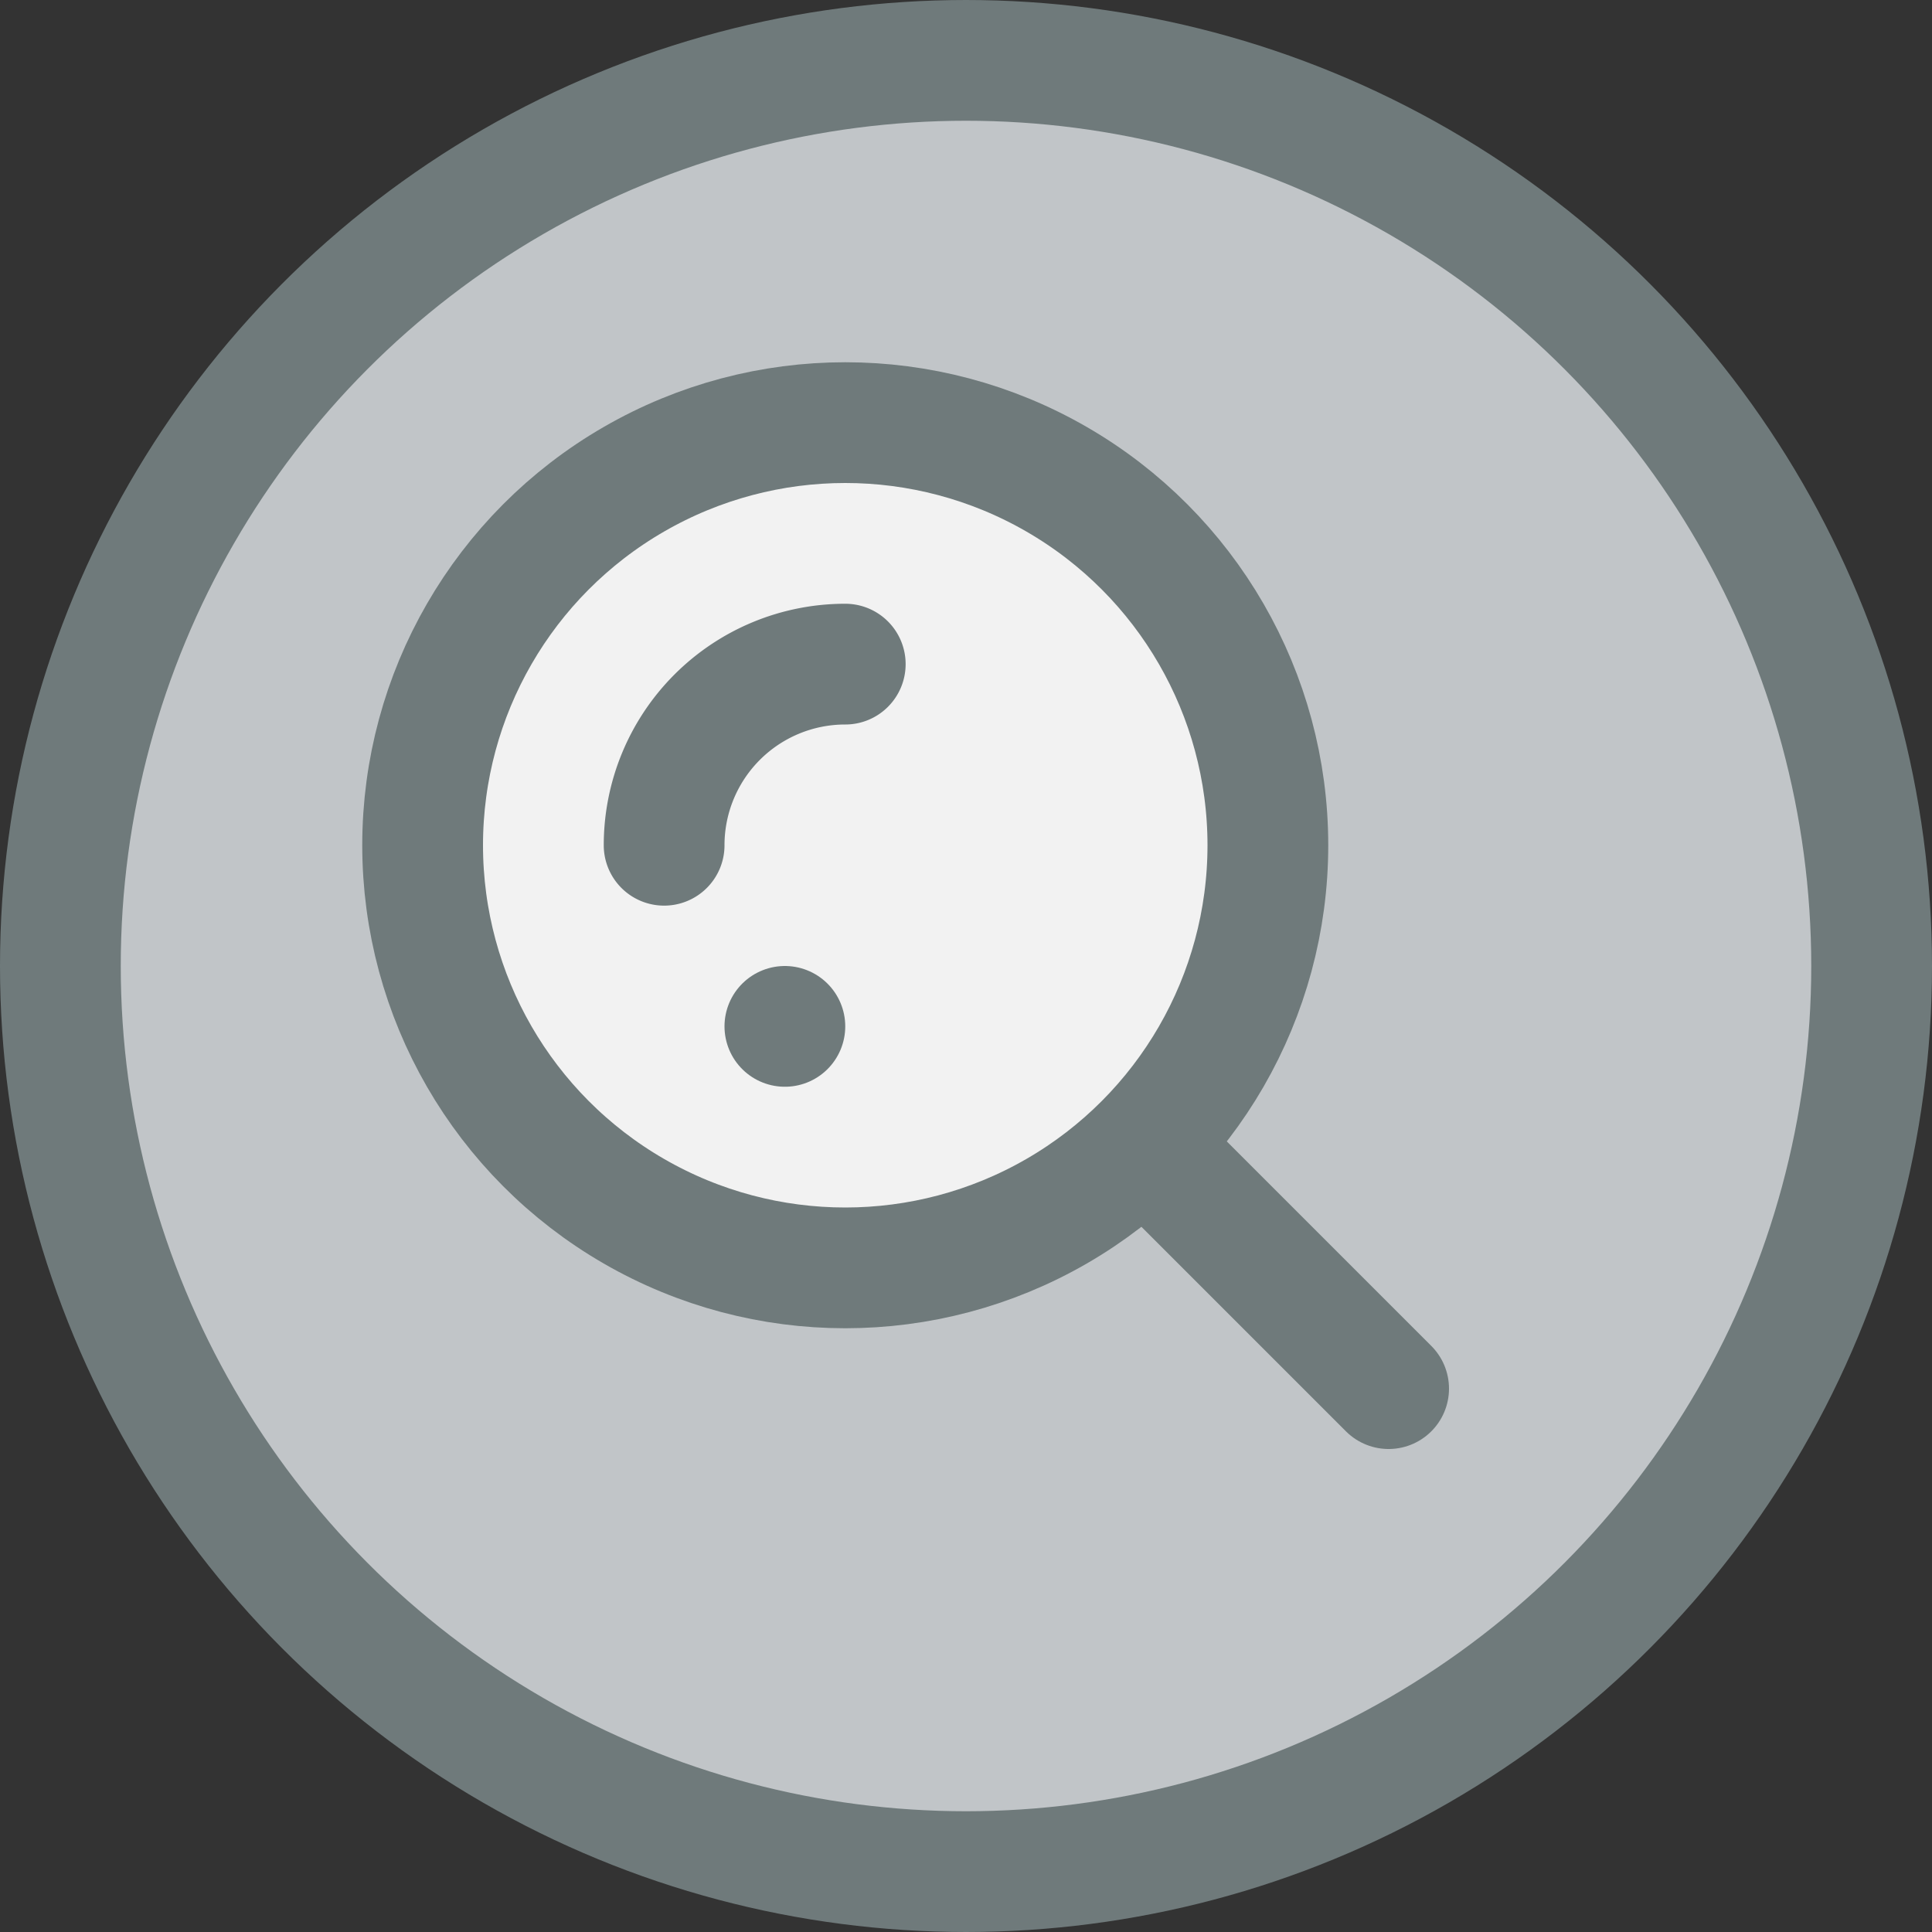 <svg xmlns="http://www.w3.org/2000/svg" viewBox="0 0 32 32"><rect x="0" y="0" width="32" height="32" fill="#333333" stroke="none"/><title>27-Search</title><g id="_27-Search" data-name="27-Search"><circle cx="16" cy="16" r="15" style="fill:#c1c5c8"/><circle cx="14" cy="14" r="7" style="fill:#f2f2f2"/><circle cx="16" cy="16" r="15" style="fill:none;stroke:#6f7a7b;stroke-linecap:round;stroke-linejoin:round;stroke-width:2px"/><circle cx="14" cy="14" r="7" style="fill:none;stroke:#6f7a7b;stroke-linecap:round;stroke-linejoin:round;stroke-width:2px"/><line x1="19" y1="19" x2="23" y2="23" style="fill:none;stroke:#6f7a7b;stroke-linecap:round;stroke-linejoin:round;stroke-width:2px"/><path d="M11,14a3,3,0,0,1,3-3" style="fill:none;stroke:#6f7a7b;stroke-linecap:round;stroke-linejoin:round;stroke-width:2px"/><line x1="13" y1="17" x2="13" y2="17" style="fill:none;stroke:#6f7a7b;stroke-linecap:round;stroke-linejoin:round;stroke-width:2px"/></g></svg>
